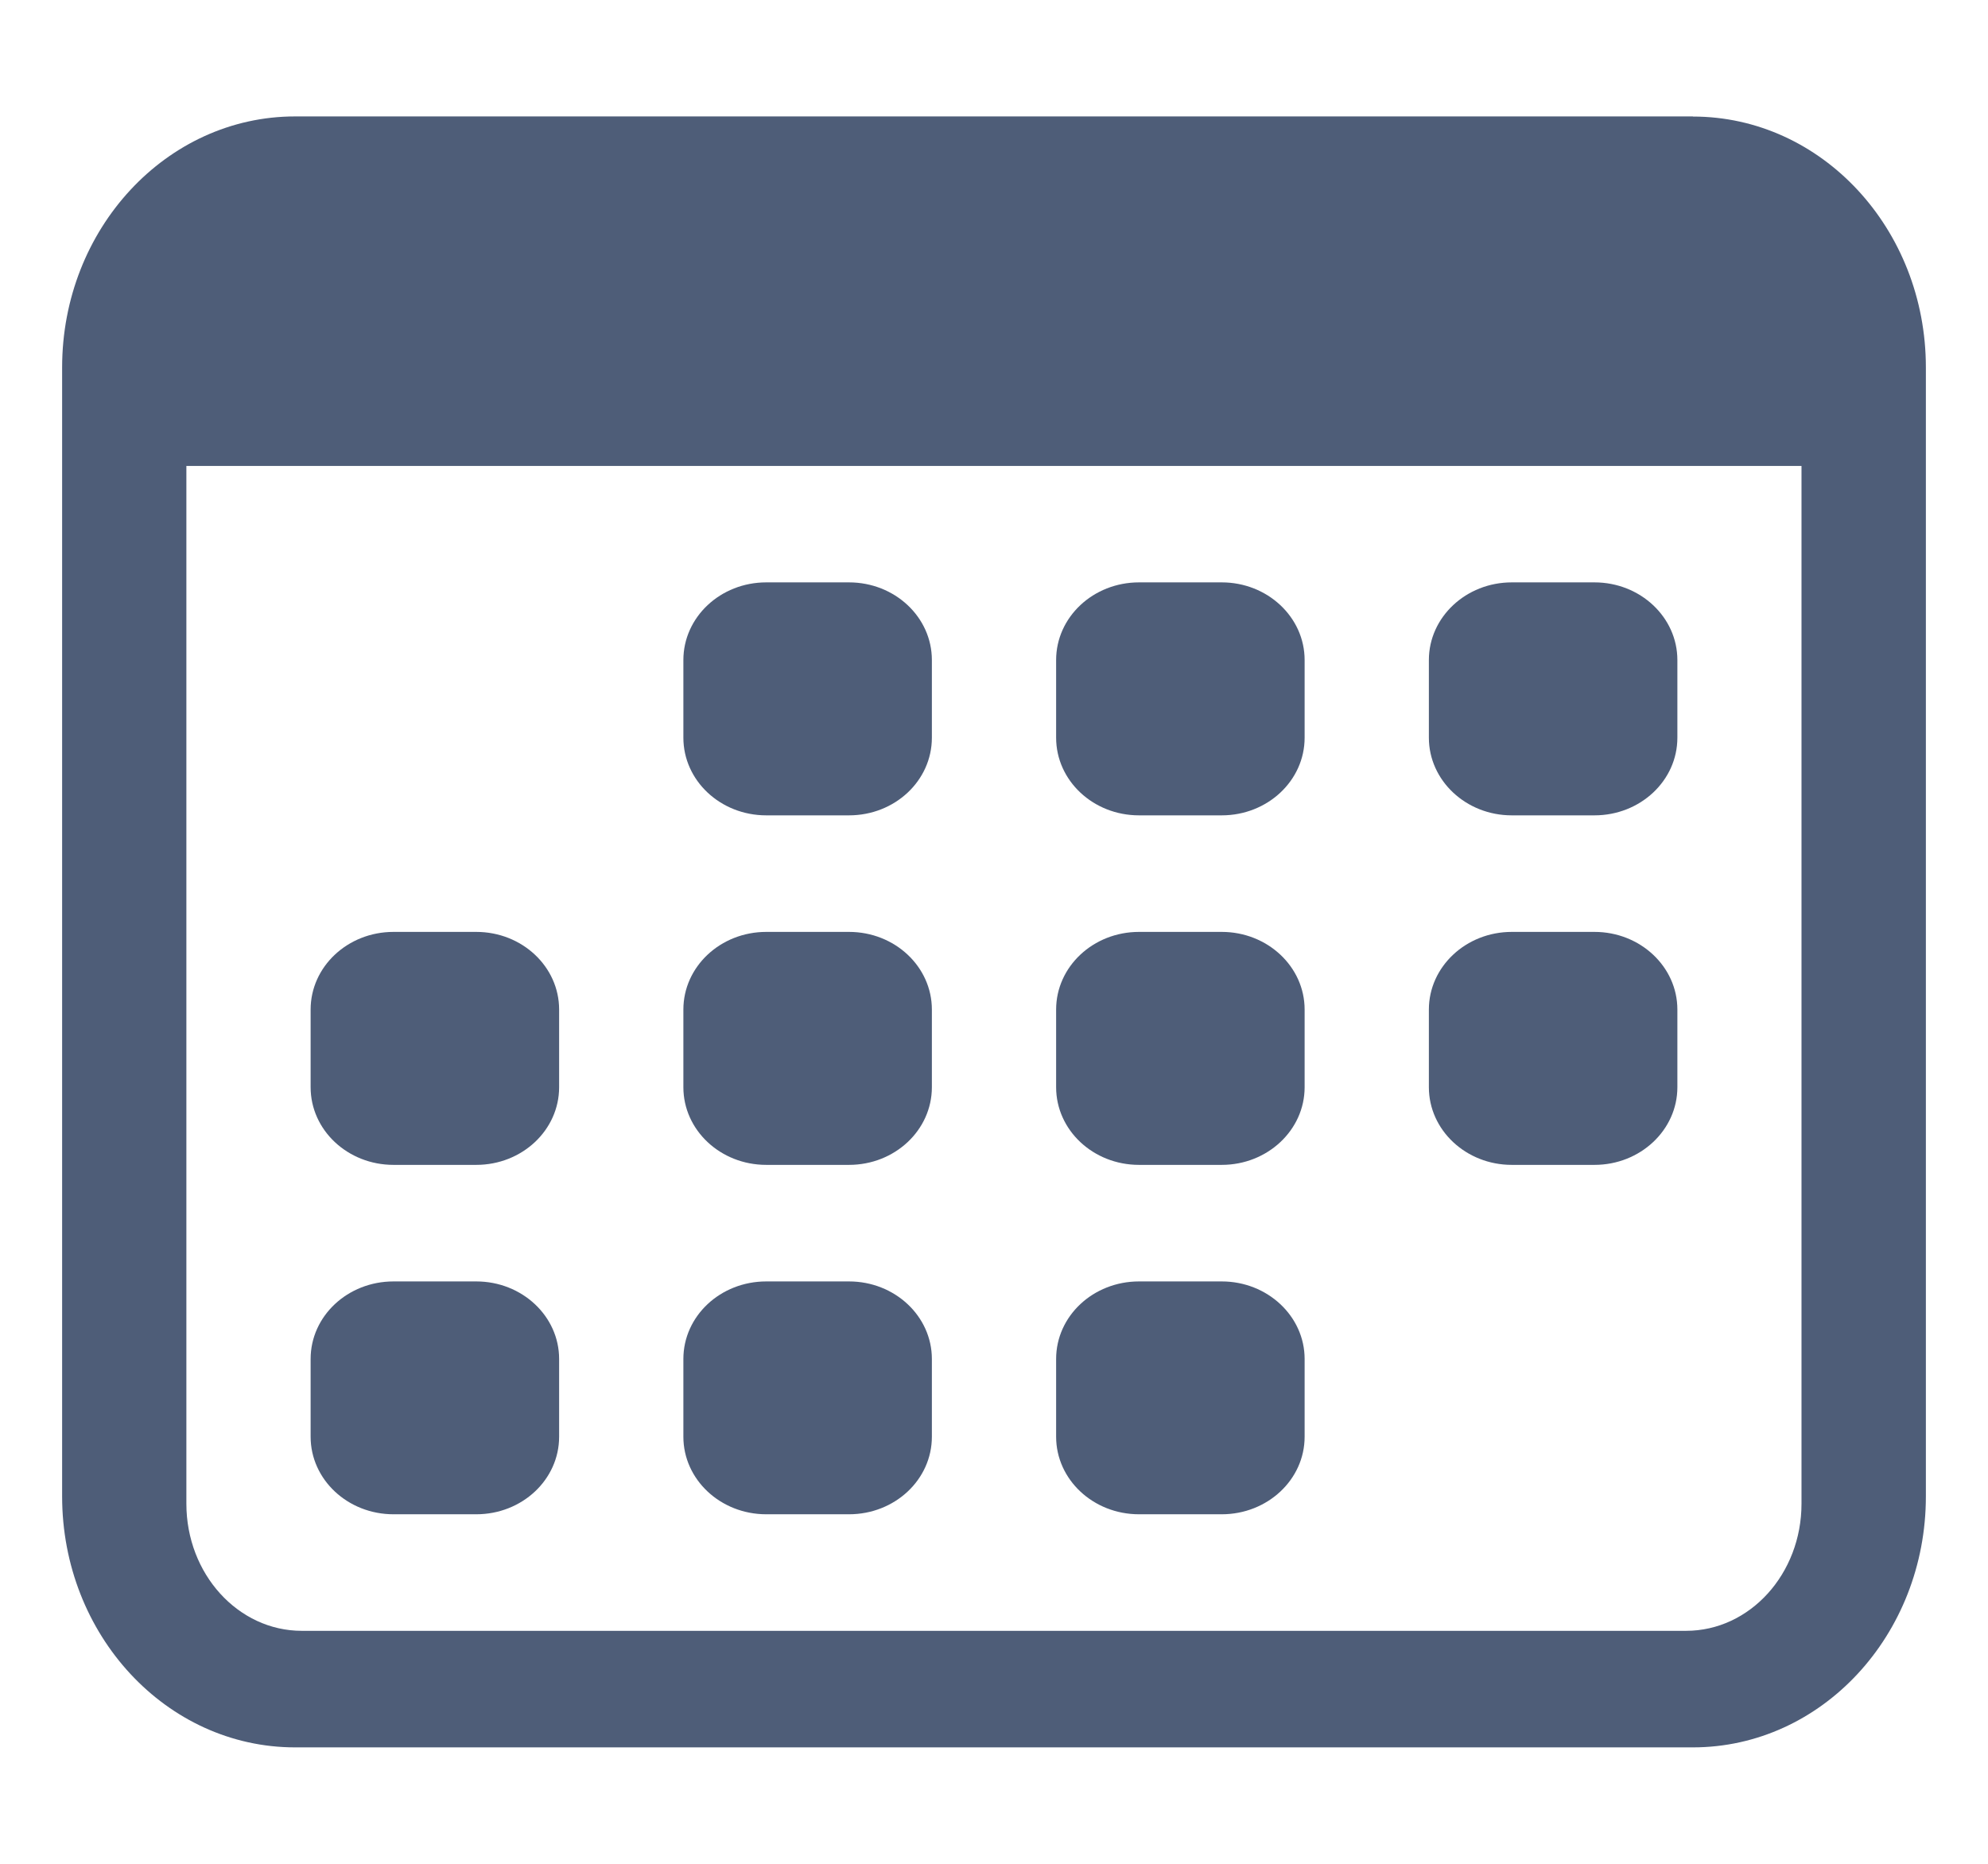 <svg width="16" height="15" fill="none" xmlns="http://www.w3.org/2000/svg"><path d="M13.625.938c1.036 0 1.875.904 1.875 2.019v9.086c0 1.116-.84 2.02-1.875 2.02H2.375c-1.036 0-1.875-.905-1.875-2.02V2.957c0-1.115.84-2.02 1.875-2.02h11.25zM14.5 3.75h-13v8.352c0 .565.416 1.023.929 1.023H13.57c.513 0 .929-.458.929-1.023V3.75zM3.833 10.313c.369 0 .667.28.667.624v.626c0 .345-.298.624-.667.624h-.666c-.369 0-.667-.28-.667-.624v-.626c0-.345.298-.624.667-.624h.666zm3 0c.369 0 .667.28.667.624v.626c0 .345-.298.624-.667.624h-.666c-.369 0-.667-.28-.667-.624v-.626c0-.345.298-.624.667-.624h.666zm3 0c.368 0 .667.28.667.624v.626c0 .345-.299.624-.667.624h-.666c-.369 0-.667-.28-.667-.624v-.626c0-.345.298-.624.667-.624h.666zm-6-2.813c.369 0 .667.28.667.625v.625c0 .345-.298.625-.667.625h-.666c-.369 0-.667-.28-.667-.625v-.625c0-.345.298-.625.667-.625h.666zm3 0c.369 0 .667.28.667.625v.625c0 .345-.298.625-.667.625h-.666c-.369 0-.667-.28-.667-.625v-.625c0-.345.298-.625.667-.625h.666zm3 0c.368 0 .667.28.667.625v.625c0 .345-.299.625-.667.625h-.666c-.369 0-.667-.28-.667-.625v-.625c0-.345.298-.625.667-.625h.666zm3 0c.368 0 .667.28.667.625v.625c0 .345-.299.625-.667.625h-.666c-.368 0-.667-.28-.667-.625v-.625c0-.345.299-.625.667-.625h.666zm-6-2.813c.369 0 .667.28.667.625v.625c0 .346-.298.625-.667.625h-.666c-.369 0-.667-.28-.667-.625v-.625c0-.345.298-.625.667-.625h.666zm3 0c.368 0 .667.28.667.625v.625c0 .346-.299.625-.667.625h-.666c-.369 0-.667-.28-.667-.625v-.625c0-.345.298-.625.667-.625h.666zm3 0c.368 0 .667.28.667.625v.625c0 .346-.299.625-.667.625h-.666c-.368 0-.667-.28-.667-.625v-.625c0-.345.299-.625.667-.625h.666z" fill="#4E5D78"/></svg>